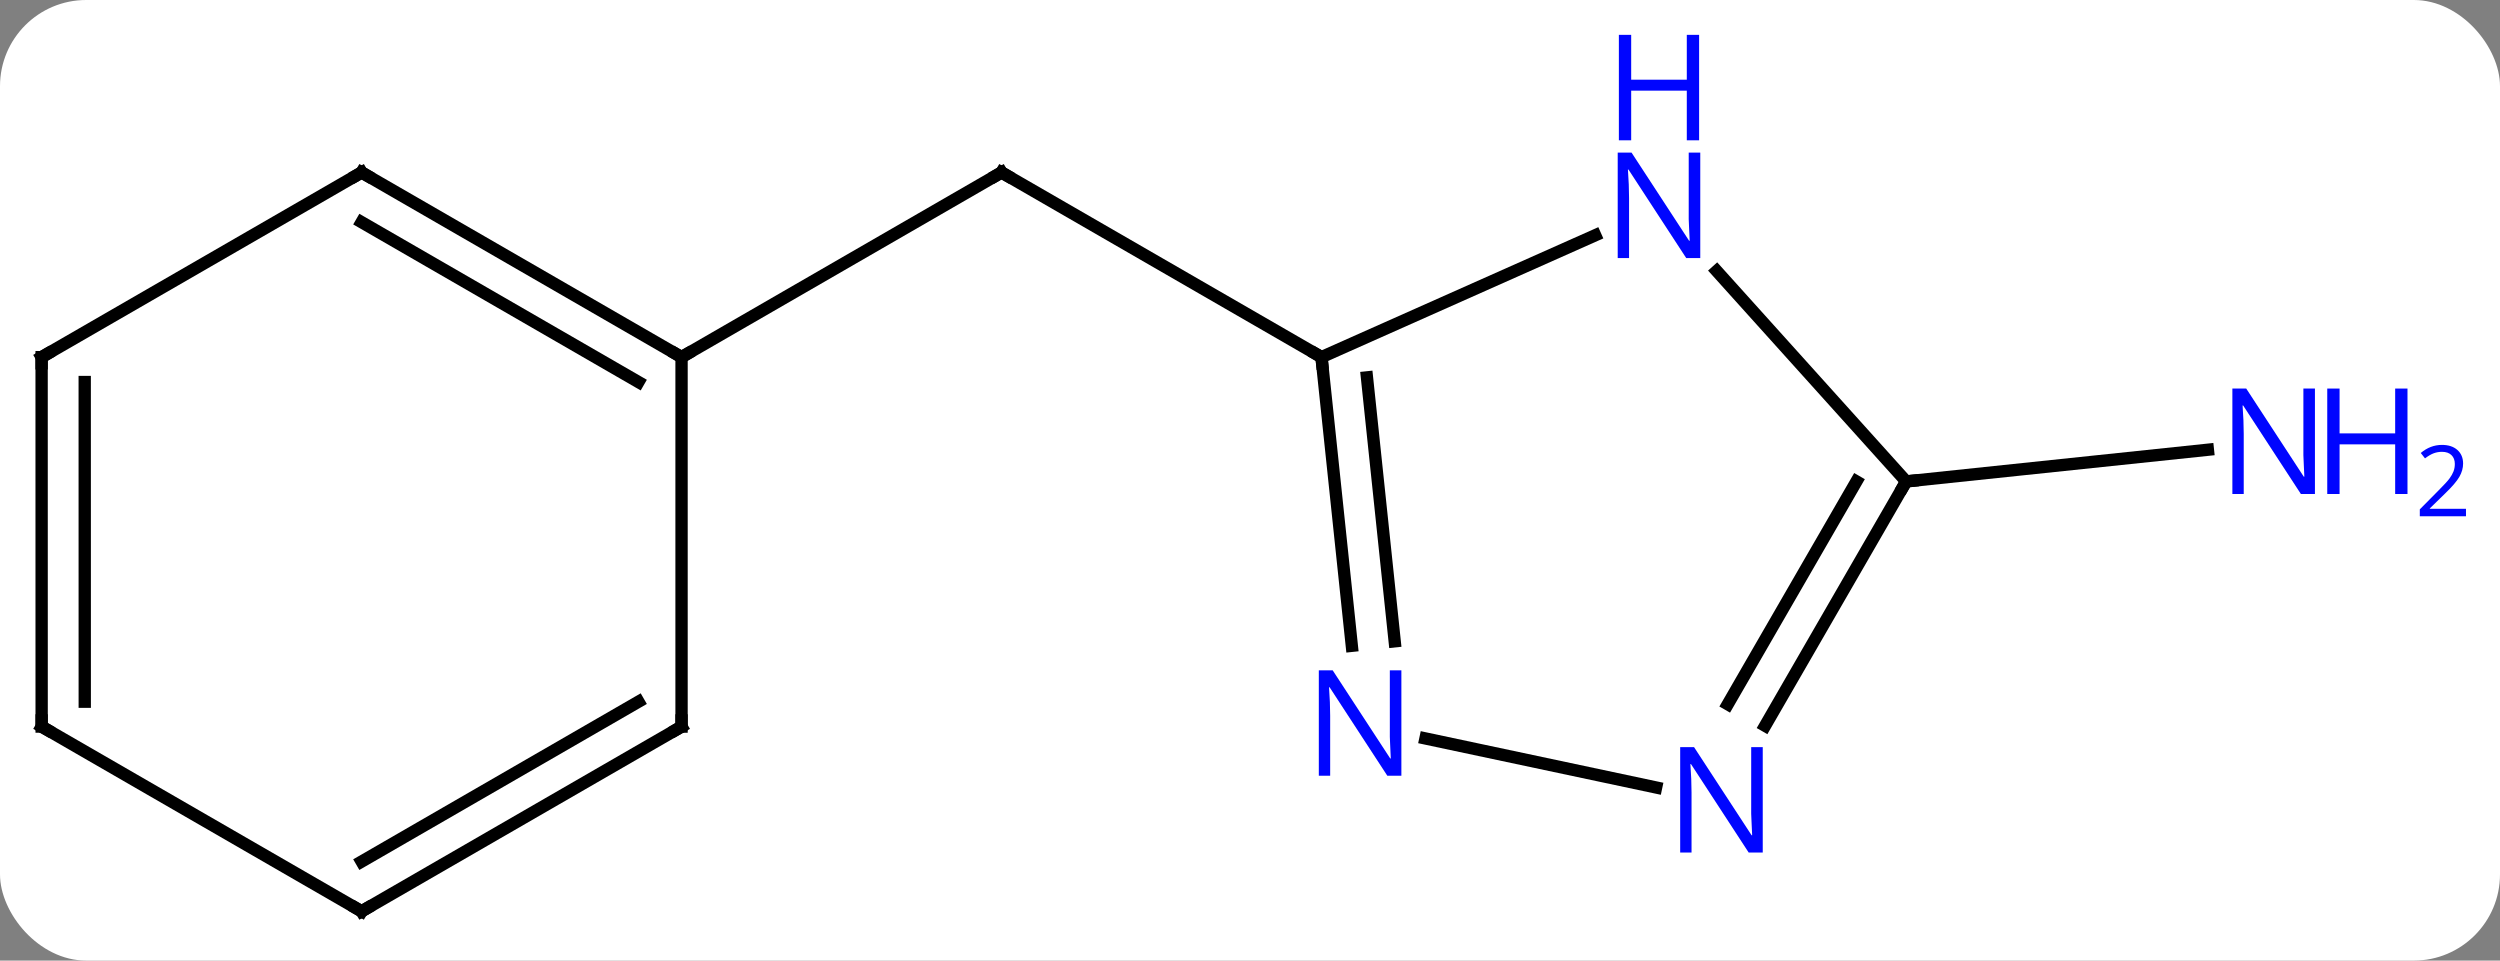 <svg width="203" viewBox="0 0 203 78" style="fill-opacity:1; color-rendering:auto; color-interpolation:auto; text-rendering:auto; stroke:black; stroke-linecap:square; stroke-miterlimit:10; shape-rendering:auto; stroke-opacity:1; fill:black; stroke-dasharray:none; font-weight:normal; stroke-width:1; font-family:'Open Sans'; font-style:normal; stroke-linejoin:miter; font-size:12; stroke-dashoffset:0; image-rendering:auto;" height="78" class="cas-substance-image" xmlns:xlink="http://www.w3.org/1999/xlink" xmlns="http://www.w3.org/2000/svg"><rect x="0" y="0" width="203" height="78" fill="#808080" stroke="none"/><svg class="cas-substance-single-component"><rect y="0" x="0" width="203" stroke="none" ry="7" rx="7" height="78" fill="white" class="cas-substance-group"/><svg y="0" x="0" width="203" viewBox="0 0 203 78" style="fill:black;" height="78" class="cas-substance-single-component-image"><svg><g><g transform="translate(94,44)" style="text-rendering:geometricPrecision; color-rendering:optimizeQuality; color-interpolation:linearRGB; stroke-linecap:butt; image-rendering:optimizeQuality;"><line y2="-15" y1="-30" x2="13.305" x1="-12.678" style="fill:none;"/><line y2="-15" y1="-30" x2="-38.658" x1="-12.678" style="fill:none;"/><line y2="-4.908" y1="-7.482" x2="60.783" x1="85.28" style="fill:none;"/><line y2="8.44" y1="-15" x2="15.768" x1="13.305" style="fill:none;"/><line y2="8.074" y1="-13.356" x2="19.249" x1="16.997" style="fill:none;"/><line y2="-24.895" y1="-15" x2="35.531" x1="13.305" style="fill:none;"/><line y2="19.944" y1="15.963" x2="40.475" x1="21.748" style="fill:none;"/><line y2="-4.908" y1="-21.992" x2="60.783" x1="45.4" style="fill:none;"/><line y2="-4.908" y1="14.934" x2="60.783" x1="49.327" style="fill:none;"/><line y2="-4.908" y1="13.184" x2="56.742" x1="46.296" style="fill:none;"/><line y2="-30" y1="-15" x2="-64.638" x1="-38.658" style="fill:none;"/><line y2="-25.959" y1="-12.979" x2="-64.638" x1="-42.158" style="fill:none;"/><line y2="15" y1="-15" x2="-38.658" x1="-38.658" style="fill:none;"/><line y2="-15" y1="-30" x2="-90.621" x1="-64.638" style="fill:none;"/><line y2="30" y1="15" x2="-64.638" x1="-38.658" style="fill:none;"/><line y2="25.959" y1="12.979" x2="-64.638" x1="-42.158" style="fill:none;"/><line y2="15" y1="-15" x2="-90.618" x1="-90.621" style="fill:none;"/><line y2="12.979" y1="-12.98" x2="-87.118" x1="-87.121" style="fill:none;"/><line y2="15" y1="30" x2="-90.618" x1="-64.638" style="fill:none;"/><path style="fill:none; stroke-miterlimit:5;" d="M-12.245 -29.75 L-12.678 -30 L-13.111 -29.75"/></g><g transform="translate(94,44)" style="stroke-linecap:butt; fill:rgb(0,5,255); text-rendering:geometricPrecision; color-rendering:optimizeQuality; image-rendering:optimizeQuality; font-family:'Open Sans'; stroke:rgb(0,5,255); color-interpolation:linearRGB; stroke-miterlimit:5;"><path style="stroke:none;" d="M93.973 -3.887 L92.832 -3.887 L88.144 -11.074 L88.098 -11.074 Q88.191 -9.809 88.191 -8.762 L88.191 -3.887 L87.269 -3.887 L87.269 -12.449 L88.394 -12.449 L93.066 -5.293 L93.113 -5.293 Q93.113 -5.449 93.066 -6.309 Q93.019 -7.168 93.035 -7.543 L93.035 -12.449 L93.973 -12.449 L93.973 -3.887 Z"/><path style="stroke:none;" d="M101.488 -3.887 L100.488 -3.887 L100.488 -7.918 L95.973 -7.918 L95.973 -3.887 L94.973 -3.887 L94.973 -12.449 L95.973 -12.449 L95.973 -8.809 L100.488 -8.809 L100.488 -12.449 L101.488 -12.449 L101.488 -3.887 Z"/><path style="stroke:none;" d="M106.238 -2.077 L102.488 -2.077 L102.488 -2.64 L103.988 -4.155 Q104.676 -4.843 104.894 -5.14 Q105.113 -5.437 105.223 -5.718 Q105.332 -5.999 105.332 -6.327 Q105.332 -6.78 105.058 -7.046 Q104.785 -7.312 104.285 -7.312 Q103.941 -7.312 103.621 -7.195 Q103.301 -7.077 102.91 -6.78 L102.566 -7.218 Q103.348 -7.874 104.285 -7.874 Q105.082 -7.874 105.543 -7.46 Q106.004 -7.046 106.004 -6.359 Q106.004 -5.812 105.699 -5.28 Q105.394 -4.749 104.551 -3.937 L103.301 -2.718 L103.301 -2.687 L106.238 -2.687 L106.238 -2.077 Z"/><path style="fill:none; stroke:black;" d="M13.357 -14.503 L13.305 -15 L12.872 -15.25"/><path style="stroke:none;" d="M19.792 18.991 L18.651 18.991 L13.963 11.804 L13.917 11.804 Q14.01 13.069 14.01 14.116 L14.01 18.991 L13.088 18.991 L13.088 10.429 L14.213 10.429 L18.885 17.585 L18.932 17.585 Q18.932 17.429 18.885 16.569 Q18.838 15.71 18.854 15.335 L18.854 10.429 L19.792 10.429 L19.792 18.991 Z"/><path style="stroke:none;" d="M44.062 -23.045 L42.921 -23.045 L38.233 -30.232 L38.187 -30.232 Q38.28 -28.967 38.28 -27.92 L38.28 -23.045 L37.358 -23.045 L37.358 -31.607 L38.483 -31.607 L43.155 -24.451 L43.202 -24.451 Q43.202 -24.607 43.155 -25.467 Q43.108 -26.326 43.124 -26.701 L43.124 -31.607 L44.062 -31.607 L44.062 -23.045 Z"/><path style="stroke:none;" d="M43.968 -32.607 L42.968 -32.607 L42.968 -36.639 L38.452 -36.639 L38.452 -32.607 L37.452 -32.607 L37.452 -41.17 L38.452 -41.17 L38.452 -37.529 L42.968 -37.529 L42.968 -41.17 L43.968 -41.17 L43.968 -32.607 Z"/><path style="stroke:none;" d="M49.135 25.228 L47.994 25.228 L43.306 18.041 L43.26 18.041 Q43.353 19.306 43.353 20.353 L43.353 25.228 L42.431 25.228 L42.431 16.666 L43.556 16.666 L48.228 23.822 L48.275 23.822 Q48.275 23.666 48.228 22.806 Q48.181 21.947 48.197 21.572 L48.197 16.666 L49.135 16.666 L49.135 25.228 Z"/><path style="fill:none; stroke:black;" d="M60.533 -4.475 L60.783 -4.908 L61.28 -4.96"/><path style="fill:none; stroke:black;" d="M-39.091 -15.25 L-38.658 -15 L-38.225 -15.25"/><path style="fill:none; stroke:black;" d="M-64.205 -29.75 L-64.638 -30 L-65.071 -29.75"/><path style="fill:none; stroke:black;" d="M-38.658 14.5 L-38.658 15 L-39.091 15.25"/><path style="fill:none; stroke:black;" d="M-90.188 -15.25 L-90.621 -15 L-90.621 -14.5"/><path style="fill:none; stroke:black;" d="M-64.205 29.75 L-64.638 30 L-65.071 29.75"/><path style="fill:none; stroke:black;" d="M-90.618 14.5 L-90.618 15 L-90.185 15.25"/></g></g></svg></svg></svg></svg>